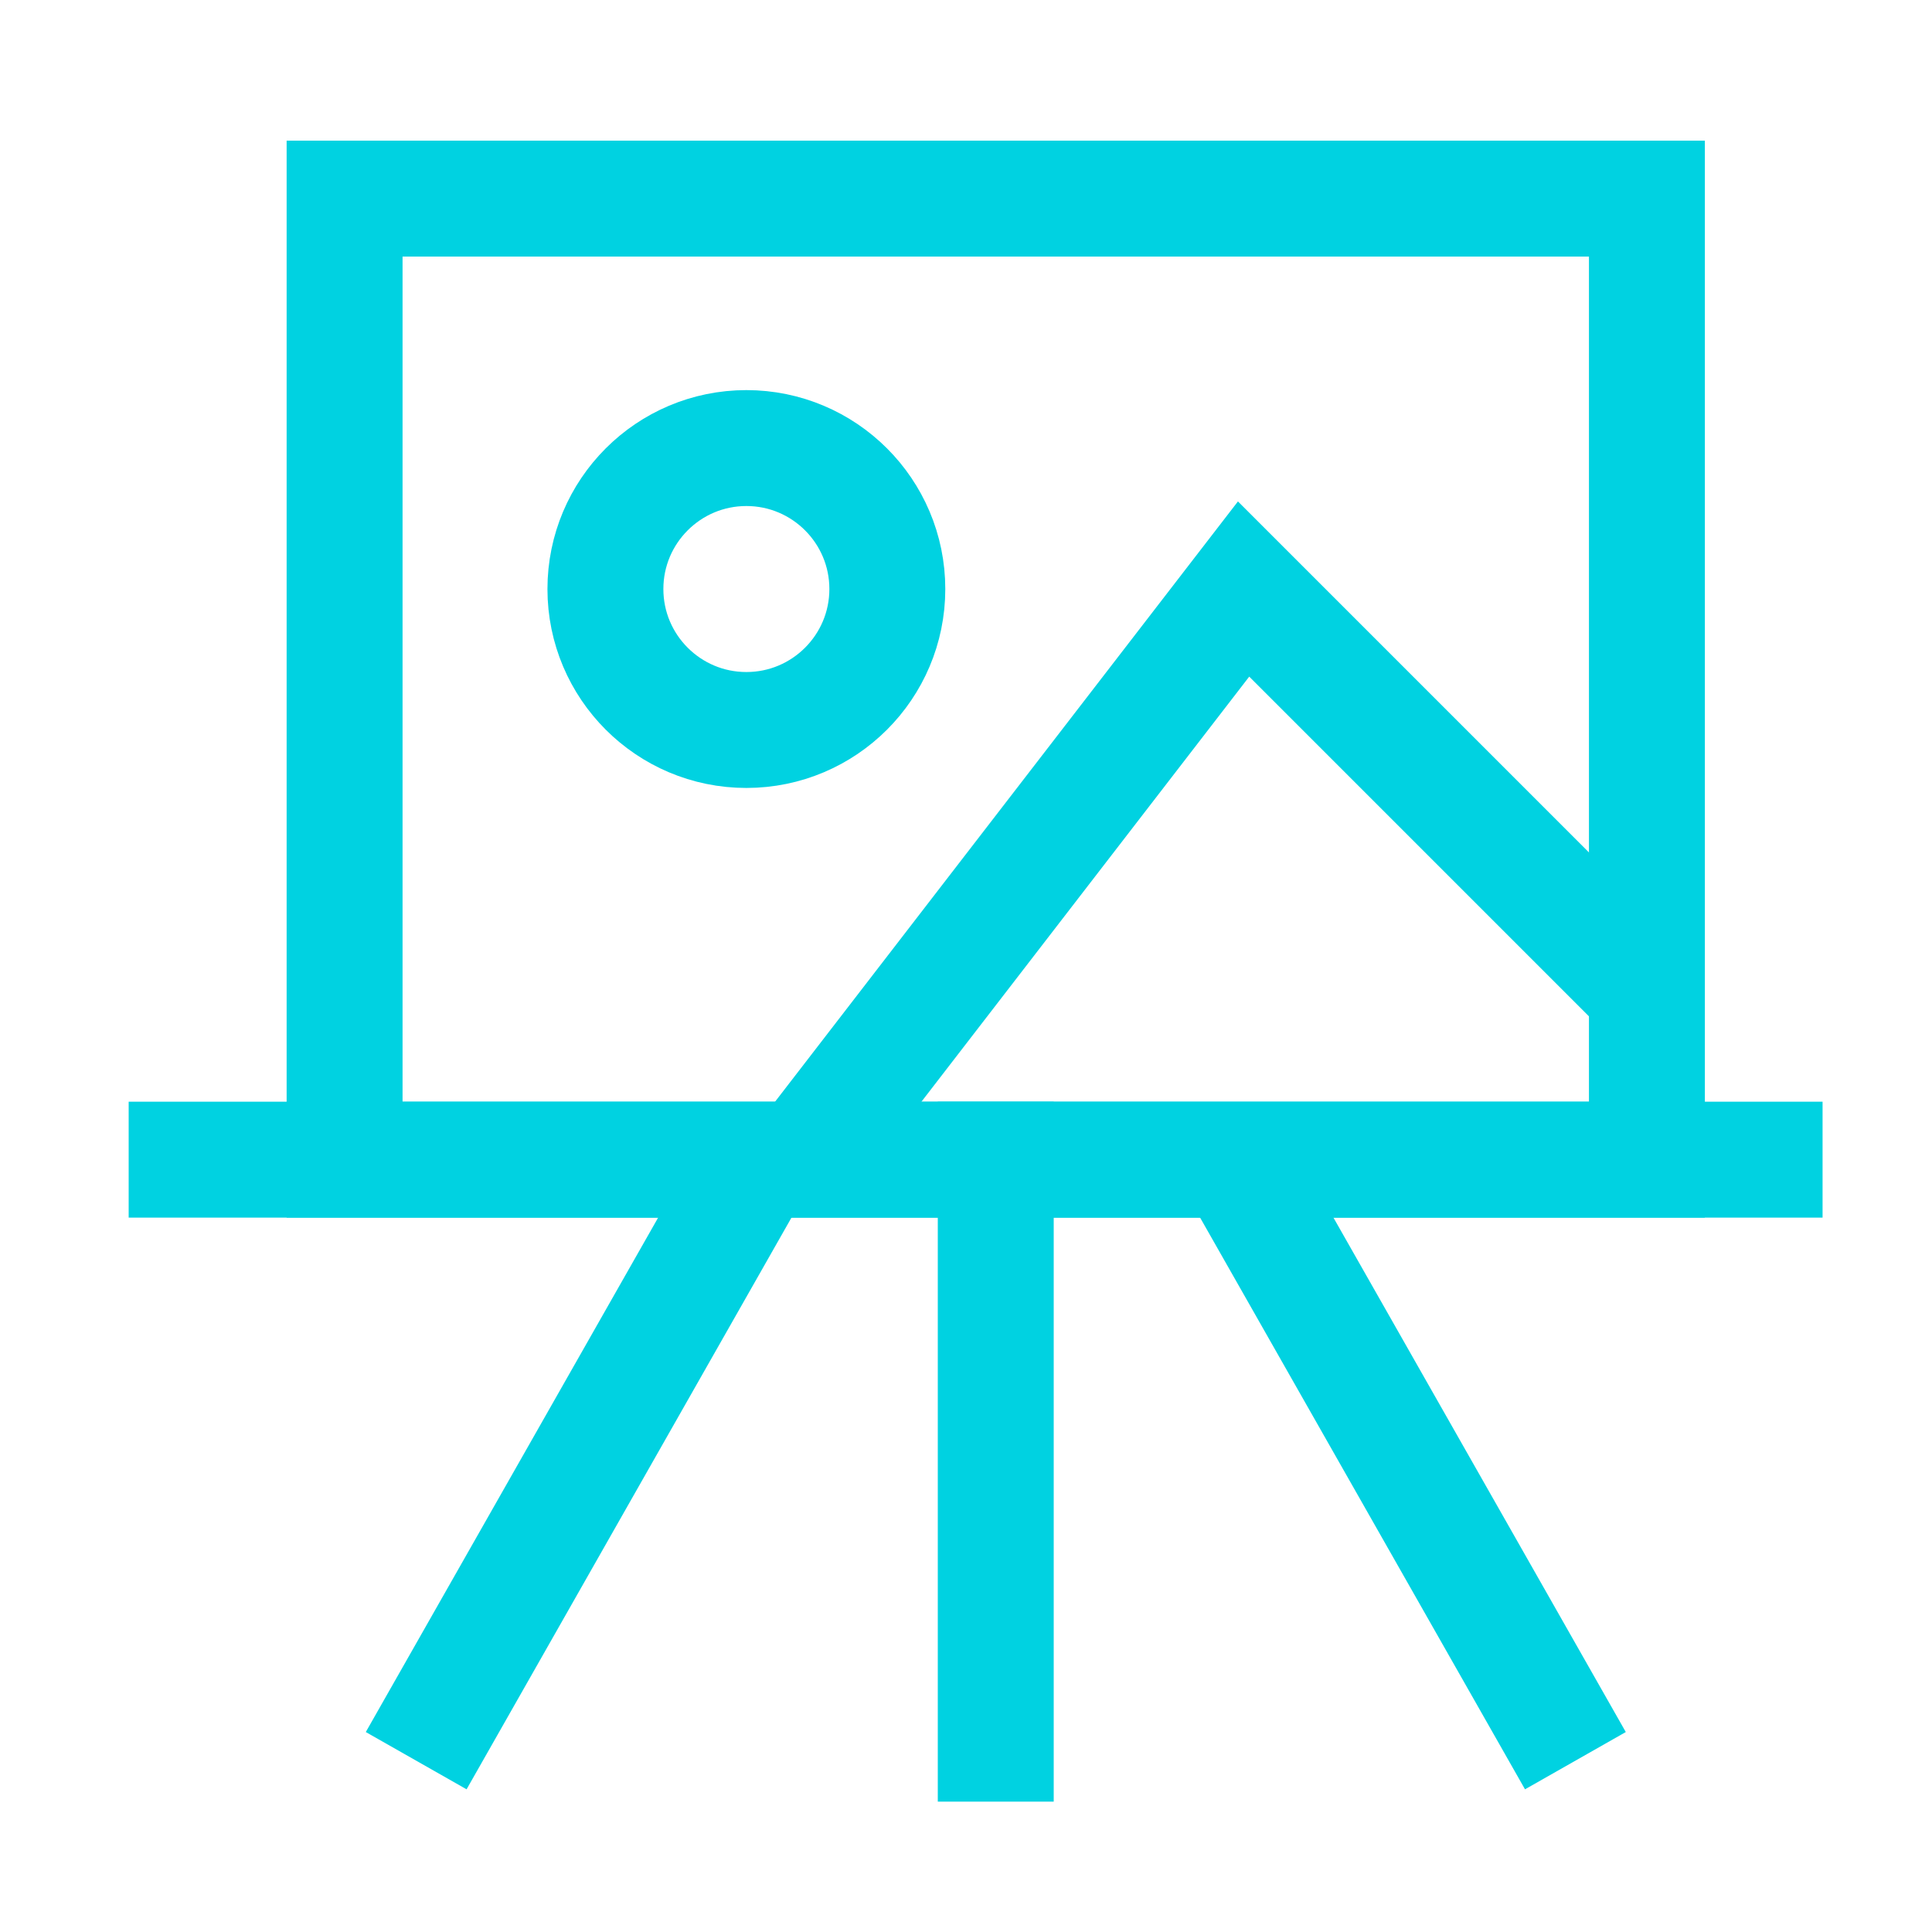 <svg width="25" height="25" viewBox="0 0 25 25" fill="none" xmlns="http://www.w3.org/2000/svg">
<path d="M4.459 2.57H21.311V15.006H4.459V2.57Z" stroke="#00D2E1" stroke-width="1.5" stroke-linecap="square"/>
<path d="M12.885 15.006V22.563" stroke="#00D2E1" stroke-width="1.5" stroke-linecap="square"/>
<path d="M9.487 15.566L5.756 22.131" stroke="#00D2E1" stroke-width="1.5" stroke-linecap="square"/>
<path d="M16.284 15.566L20.015 22.131" stroke="#00D2E1" stroke-width="1.5" stroke-linecap="square"/>
<path d="M22.834 15.006H2.415" stroke="#00D2E1" stroke-width="1.5" stroke-linecap="square"/>
<path d="M10.398 15.006L16.092 7.622L21.362 12.892" stroke="#00D2E1" stroke-width="1.5"/>
<path d="M9.658 9.446C8.651 9.446 7.834 8.629 7.834 7.622C7.834 6.615 8.651 5.798 9.658 5.798C10.665 5.798 11.482 6.615 11.482 7.622C11.482 8.629 10.665 9.446 9.658 9.446Z" stroke="#00D2E1" stroke-width="1.5" stroke-linecap="square"/>
</svg>
